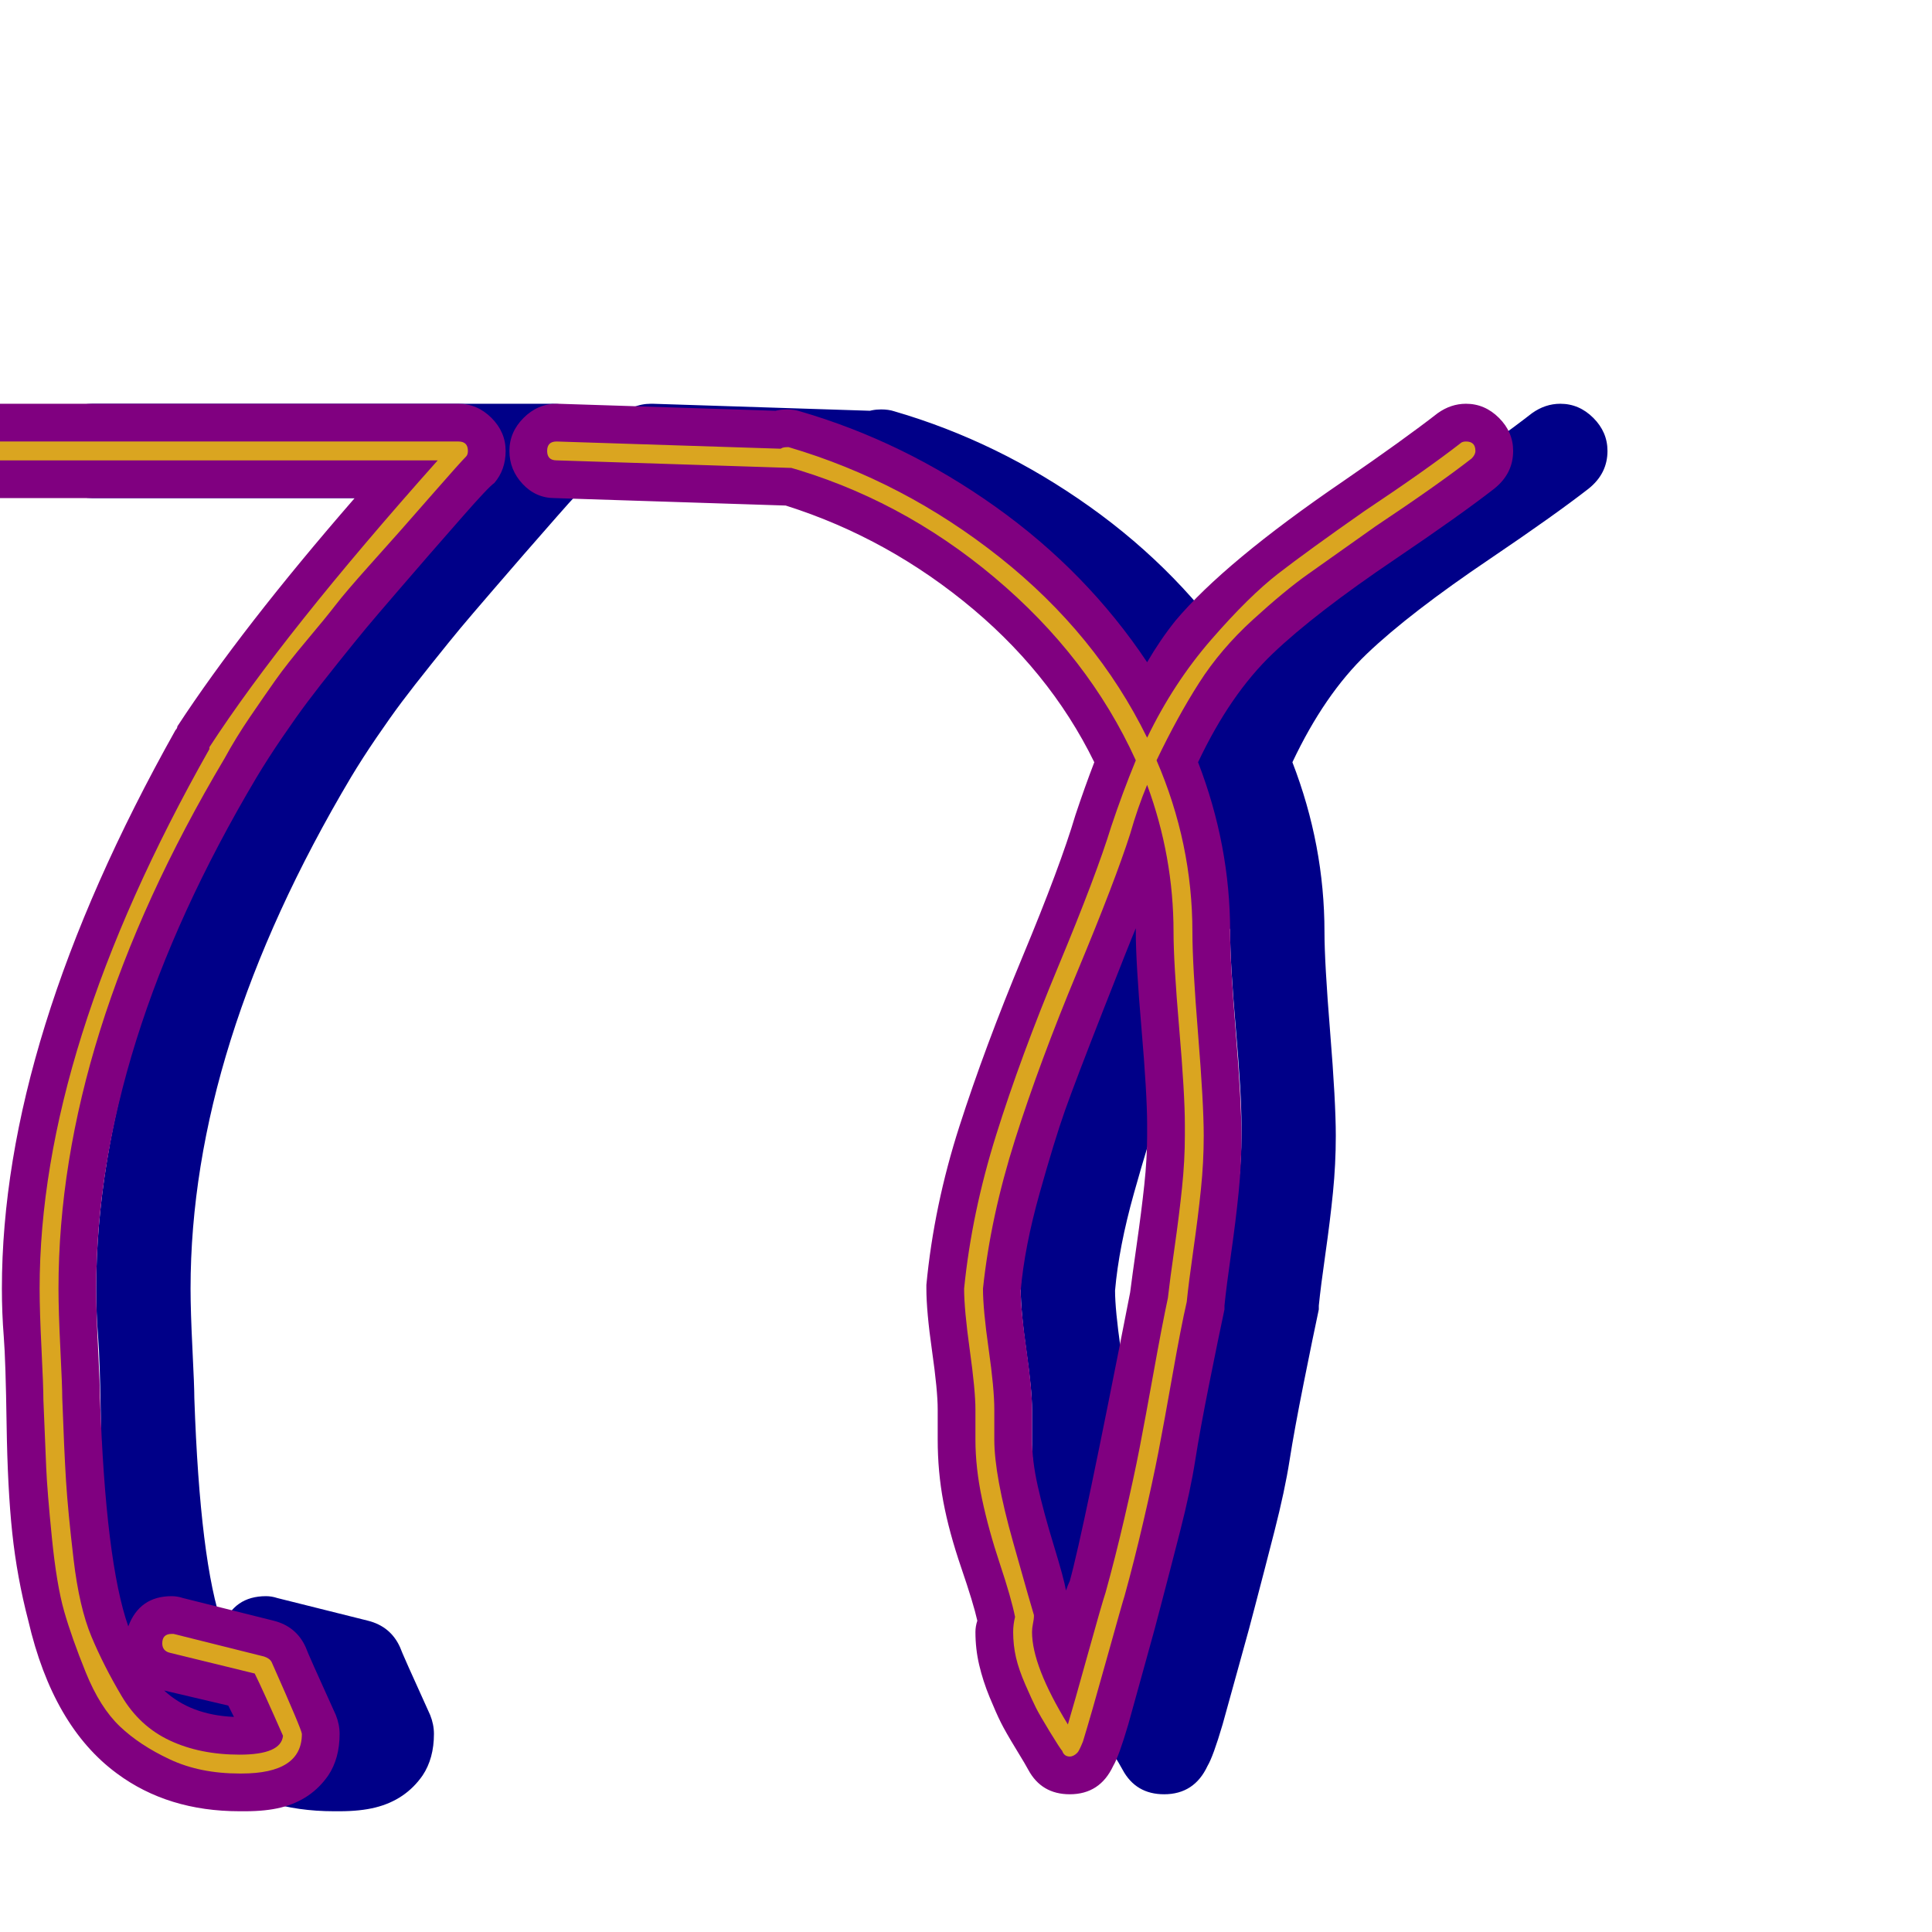 <svg xmlns="http://www.w3.org/2000/svg" viewBox="0 -1024 1024 1024">
	<path fill="#000088" d="M547 -277Q547 -287 544 -308Q541 -329 541 -341Q541 -342 541 -343Q545 -385 558.5 -427Q572 -469 592 -517Q612 -565 620 -592Q625 -607 630 -620Q606 -669 560.5 -705.5Q515 -742 460 -758Q442 -763 442 -782Q442 -792 449.5 -799.5Q457 -807 467 -807Q471 -807 474 -806Q529 -790 577.5 -755.5Q626 -721 658 -673Q665 -685 673 -695Q699 -726 762 -769Q794 -791 812 -805Q819 -810 827 -810Q837 -810 844.5 -802.5Q852 -795 852 -785Q852 -773 842 -765Q824 -751 790 -728Q747 -699 724.5 -677.5Q702 -656 685 -620Q702 -576 702 -530Q702 -514 705 -477Q708 -440 708 -422Q708 -407 706.5 -392Q705 -377 702.5 -359.5Q700 -342 699 -332Q699 -331 699 -330Q696 -316 691 -291Q686 -266 683.5 -250Q681 -234 675.5 -212.5Q670 -191 665 -172Q663 -164 657 -142.5Q651 -121 648 -110Q643 -93 640 -88Q633 -73 617 -73Q602 -73 595 -86Q594 -88 588.5 -97Q583 -106 580.5 -111Q578 -116 574.5 -124.5Q571 -133 569 -141.5Q567 -150 567 -159Q567 -162 568 -165Q566 -174 559.5 -193Q553 -212 550 -228Q547 -244 547 -261Q547 -263 547 -268.5Q547 -274 547 -277ZM652 -530Q652 -531 652 -532Q649 -525 634.5 -488Q620 -451 614.5 -435.5Q609 -420 601 -391.5Q593 -363 591 -340Q591 -330 594 -309Q597 -288 597 -277Q597 -274 597 -268.5Q597 -263 597 -261Q597 -250 600 -236.5Q603 -223 608.5 -205Q614 -187 615 -181Q616 -184 617 -186Q624 -211 649 -339Q650 -347 652.5 -364.5Q655 -382 656.5 -396Q658 -410 658 -422Q658 -423 658 -425Q658 -427 658 -428Q658 -444 655 -479Q652 -514 652 -530ZM345 -810Q345 -810 346 -810L470 -806Q480 -806 487 -798.5Q494 -791 494 -781Q494 -771 486.5 -763.5Q479 -756 469 -756Q469 -756 468 -756L344 -760Q334 -760 327 -767.5Q320 -775 320 -785Q320 -795 327.5 -802.5Q335 -810 345 -810ZM101 -341Q101 -329 102 -309Q103 -289 103 -283Q106 -196 118 -162Q124 -178 141 -178Q144 -178 147 -177L195 -165Q207 -162 212 -151Q213 -148 228 -115Q230 -110 230 -105Q230 -92 224 -83Q215 -70 199 -66Q191 -64 180 -64Q179 -64 178 -64Q177 -64 177 -64Q139 -64 112 -84Q78 -109 65 -165Q59 -188 56.5 -211.5Q54 -235 53.5 -269Q53 -303 52 -315.5Q51 -328 51 -341Q51 -473 143 -637Q144 -638 144 -639Q178 -691 238 -760H49Q39 -760 31.5 -767.5Q24 -775 24 -785Q24 -795 31.5 -802.5Q39 -810 49 -810H293Q303 -810 310.5 -802.5Q318 -795 318 -785Q318 -775 312 -768Q309 -766 295 -750Q281 -734 277.5 -730Q274 -726 261.5 -711.5Q249 -697 244 -691Q239 -685 229 -672.5Q219 -660 213 -652Q207 -644 199.5 -633Q192 -622 186 -612Q101 -469 101 -341ZM174 -114Q172 -118 171 -120L137 -128Q151 -115 174 -114Z"/>
	<path fill="#800080" d="M497 -277Q497 -287 494 -308Q491 -329 491 -341Q491 -342 491 -343Q495 -385 508.5 -427Q522 -469 542 -517Q562 -565 570 -592Q575 -607 580 -620Q556 -669 510.5 -705.5Q465 -742 410 -758Q392 -763 392 -782Q392 -792 399.5 -799.5Q407 -807 417 -807Q421 -807 424 -806Q479 -790 527.5 -755.5Q576 -721 608 -673Q615 -685 623 -695Q649 -726 712 -769Q744 -791 762 -805Q769 -810 777 -810Q787 -810 794.5 -802.5Q802 -795 802 -785Q802 -773 792 -765Q774 -751 740 -728Q697 -699 674.5 -677.5Q652 -656 635 -620Q652 -576 652 -530Q652 -514 655 -477Q658 -440 658 -422Q658 -407 656.5 -392Q655 -377 652.5 -359.5Q650 -342 649 -332Q649 -331 649 -330Q646 -316 641 -291Q636 -266 633.5 -250Q631 -234 625.5 -212.5Q620 -191 615 -172Q613 -164 607 -142.5Q601 -121 598 -110Q593 -93 590 -88Q583 -73 567 -73Q552 -73 545 -86Q544 -88 538.5 -97Q533 -106 530.5 -111Q528 -116 524.5 -124.5Q521 -133 519 -141.5Q517 -150 517 -159Q517 -162 518 -165Q516 -174 509.5 -193Q503 -212 500 -228Q497 -244 497 -261Q497 -263 497 -268.5Q497 -274 497 -277ZM602 -530Q602 -531 602 -532Q599 -525 584.5 -488Q570 -451 564.5 -435.5Q559 -420 551 -391.5Q543 -363 541 -340Q541 -330 544 -309Q547 -288 547 -277Q547 -274 547 -268.5Q547 -263 547 -261Q547 -250 550 -236.5Q553 -223 558.5 -205Q564 -187 565 -181Q566 -184 567 -186Q574 -211 599 -339Q600 -347 602.5 -364.5Q605 -382 606.5 -396Q608 -410 608 -422Q608 -423 608 -425Q608 -427 608 -428Q608 -444 605 -479Q602 -514 602 -530ZM295 -810Q295 -810 296 -810L420 -806Q430 -806 437 -798.5Q444 -791 444 -781Q444 -771 436.5 -763.5Q429 -756 419 -756Q419 -756 418 -756L294 -760Q284 -760 277 -767.5Q270 -775 270 -785Q270 -795 277.5 -802.5Q285 -810 295 -810ZM51 -341Q51 -329 52 -309Q53 -289 53 -283Q56 -196 68 -162Q74 -178 91 -178Q94 -178 97 -177L145 -165Q157 -162 162 -151Q163 -148 178 -115Q180 -110 180 -105Q180 -92 174 -83Q165 -70 149 -66Q141 -64 130 -64Q129 -64 128 -64Q127 -64 127 -64Q89 -64 62 -84Q28 -109 15 -165Q9 -188 6.5 -211.5Q4 -235 3.5 -269Q3 -303 2 -315.5Q1 -328 1 -341Q1 -473 93 -637Q94 -638 94 -639Q128 -691 188 -760H-1Q-11 -760 -18.5 -767.5Q-26 -775 -26 -785Q-26 -795 -18.5 -802.5Q-11 -810 -1 -810H243Q253 -810 260.5 -802.5Q268 -795 268 -785Q268 -775 262 -768Q259 -766 245 -750Q231 -734 227.5 -730Q224 -726 211.5 -711.5Q199 -697 194 -691Q189 -685 179 -672.5Q169 -660 163 -652Q157 -644 149.5 -633Q142 -622 136 -612Q51 -469 51 -341ZM124 -114Q122 -118 121 -120L87 -128Q101 -115 124 -114Z"/>
	<path fill="#daa520" d="M517 -277Q517 -287 514 -308.5Q511 -330 511 -341Q515 -381 528 -422.5Q541 -464 561 -512Q581 -560 589 -586Q595 -604 602 -621Q577 -676 527 -718Q477 -760 416 -777Q412 -778 412 -782Q412 -787 417 -787Q418 -787 418 -787Q479 -769 530 -728.5Q581 -688 608 -633Q622 -662 642 -685Q662 -708 677.5 -720Q693 -732 723 -753Q756 -775 774 -789Q775 -790 777 -790Q782 -790 782 -785Q782 -783 780 -781Q762 -767 729 -745Q705 -728 693 -719.5Q681 -711 664 -695.5Q647 -680 635.5 -662Q624 -644 613 -621Q632 -577 632 -530Q632 -513 635 -476Q638 -439 638 -422Q638 -408 636.5 -393.5Q635 -379 632.5 -361.5Q630 -344 629 -334Q626 -321 621.5 -295.5Q617 -270 614 -254.5Q611 -239 606 -217.5Q601 -196 596 -178Q595 -175 586.5 -144.5Q578 -114 574 -101Q572 -96 571 -95Q569 -93 567 -93Q564 -93 563 -96Q562 -97 556.5 -106Q551 -115 549 -119Q547 -123 543.5 -131Q540 -139 538.5 -145.5Q537 -152 537 -159Q537 -163 538 -167Q536 -177 530 -195Q524 -213 520.5 -229.5Q517 -246 517 -261Q517 -263 517 -268.5Q517 -274 517 -277ZM527 -277Q527 -274 527 -268.5Q527 -263 527 -261Q527 -242 537 -206.5Q547 -171 548 -168Q548 -168 548 -167Q548 -166 547.5 -163.5Q547 -161 547 -159Q547 -141 566 -110Q569 -120 576.5 -147Q584 -174 586 -180Q591 -198 596 -219.5Q601 -241 604 -256.5Q607 -272 611.5 -297Q616 -322 619 -336Q620 -345 622.5 -362.5Q625 -380 626.5 -394.5Q628 -409 628 -422Q628 -423 628 -425Q628 -427 628 -428Q628 -444 625 -479Q622 -514 622 -530Q622 -570 608 -608Q603 -596 599 -582Q591 -557 571 -509Q551 -461 538 -420Q525 -379 521 -341Q521 -330 524 -309Q527 -288 527 -277ZM290 -785Q290 -790 295 -790L419 -786Q424 -786 424 -781Q424 -776 419 -776L295 -780Q290 -780 290 -785ZM31 -341Q31 -329 32 -309Q33 -289 33 -283Q34 -255 35 -239Q36 -223 39 -197.5Q42 -172 48.5 -156.5Q55 -141 64.5 -125Q74 -109 90 -101.5Q106 -94 127 -94Q149 -94 150 -104Q139 -129 135 -137L90 -148Q86 -149 86 -153Q86 -158 91 -158Q92 -158 92 -158L140 -146Q143 -145 144 -143Q160 -107 160 -105Q160 -84 128 -84Q127 -84 127 -84Q106 -84 90 -91.5Q74 -99 63.5 -109Q53 -119 45.5 -137.5Q38 -156 34 -170Q30 -184 27.5 -209Q25 -234 24.5 -246Q24 -258 23 -282Q23 -289 22 -309Q21 -329 21 -341Q21 -468 111 -627Q111 -628 111 -628Q150 -688 232 -780H-1Q-6 -780 -6 -785Q-6 -790 -1 -790H243Q248 -790 248 -785Q248 -783 247 -782Q244 -779 230 -763Q216 -747 212 -742.5Q208 -738 195.5 -724Q183 -710 178 -703.5Q173 -697 162.5 -684.5Q152 -672 146 -663.5Q140 -655 132.5 -644Q125 -633 119 -622Q31 -474 31 -341Z"/>
</svg>